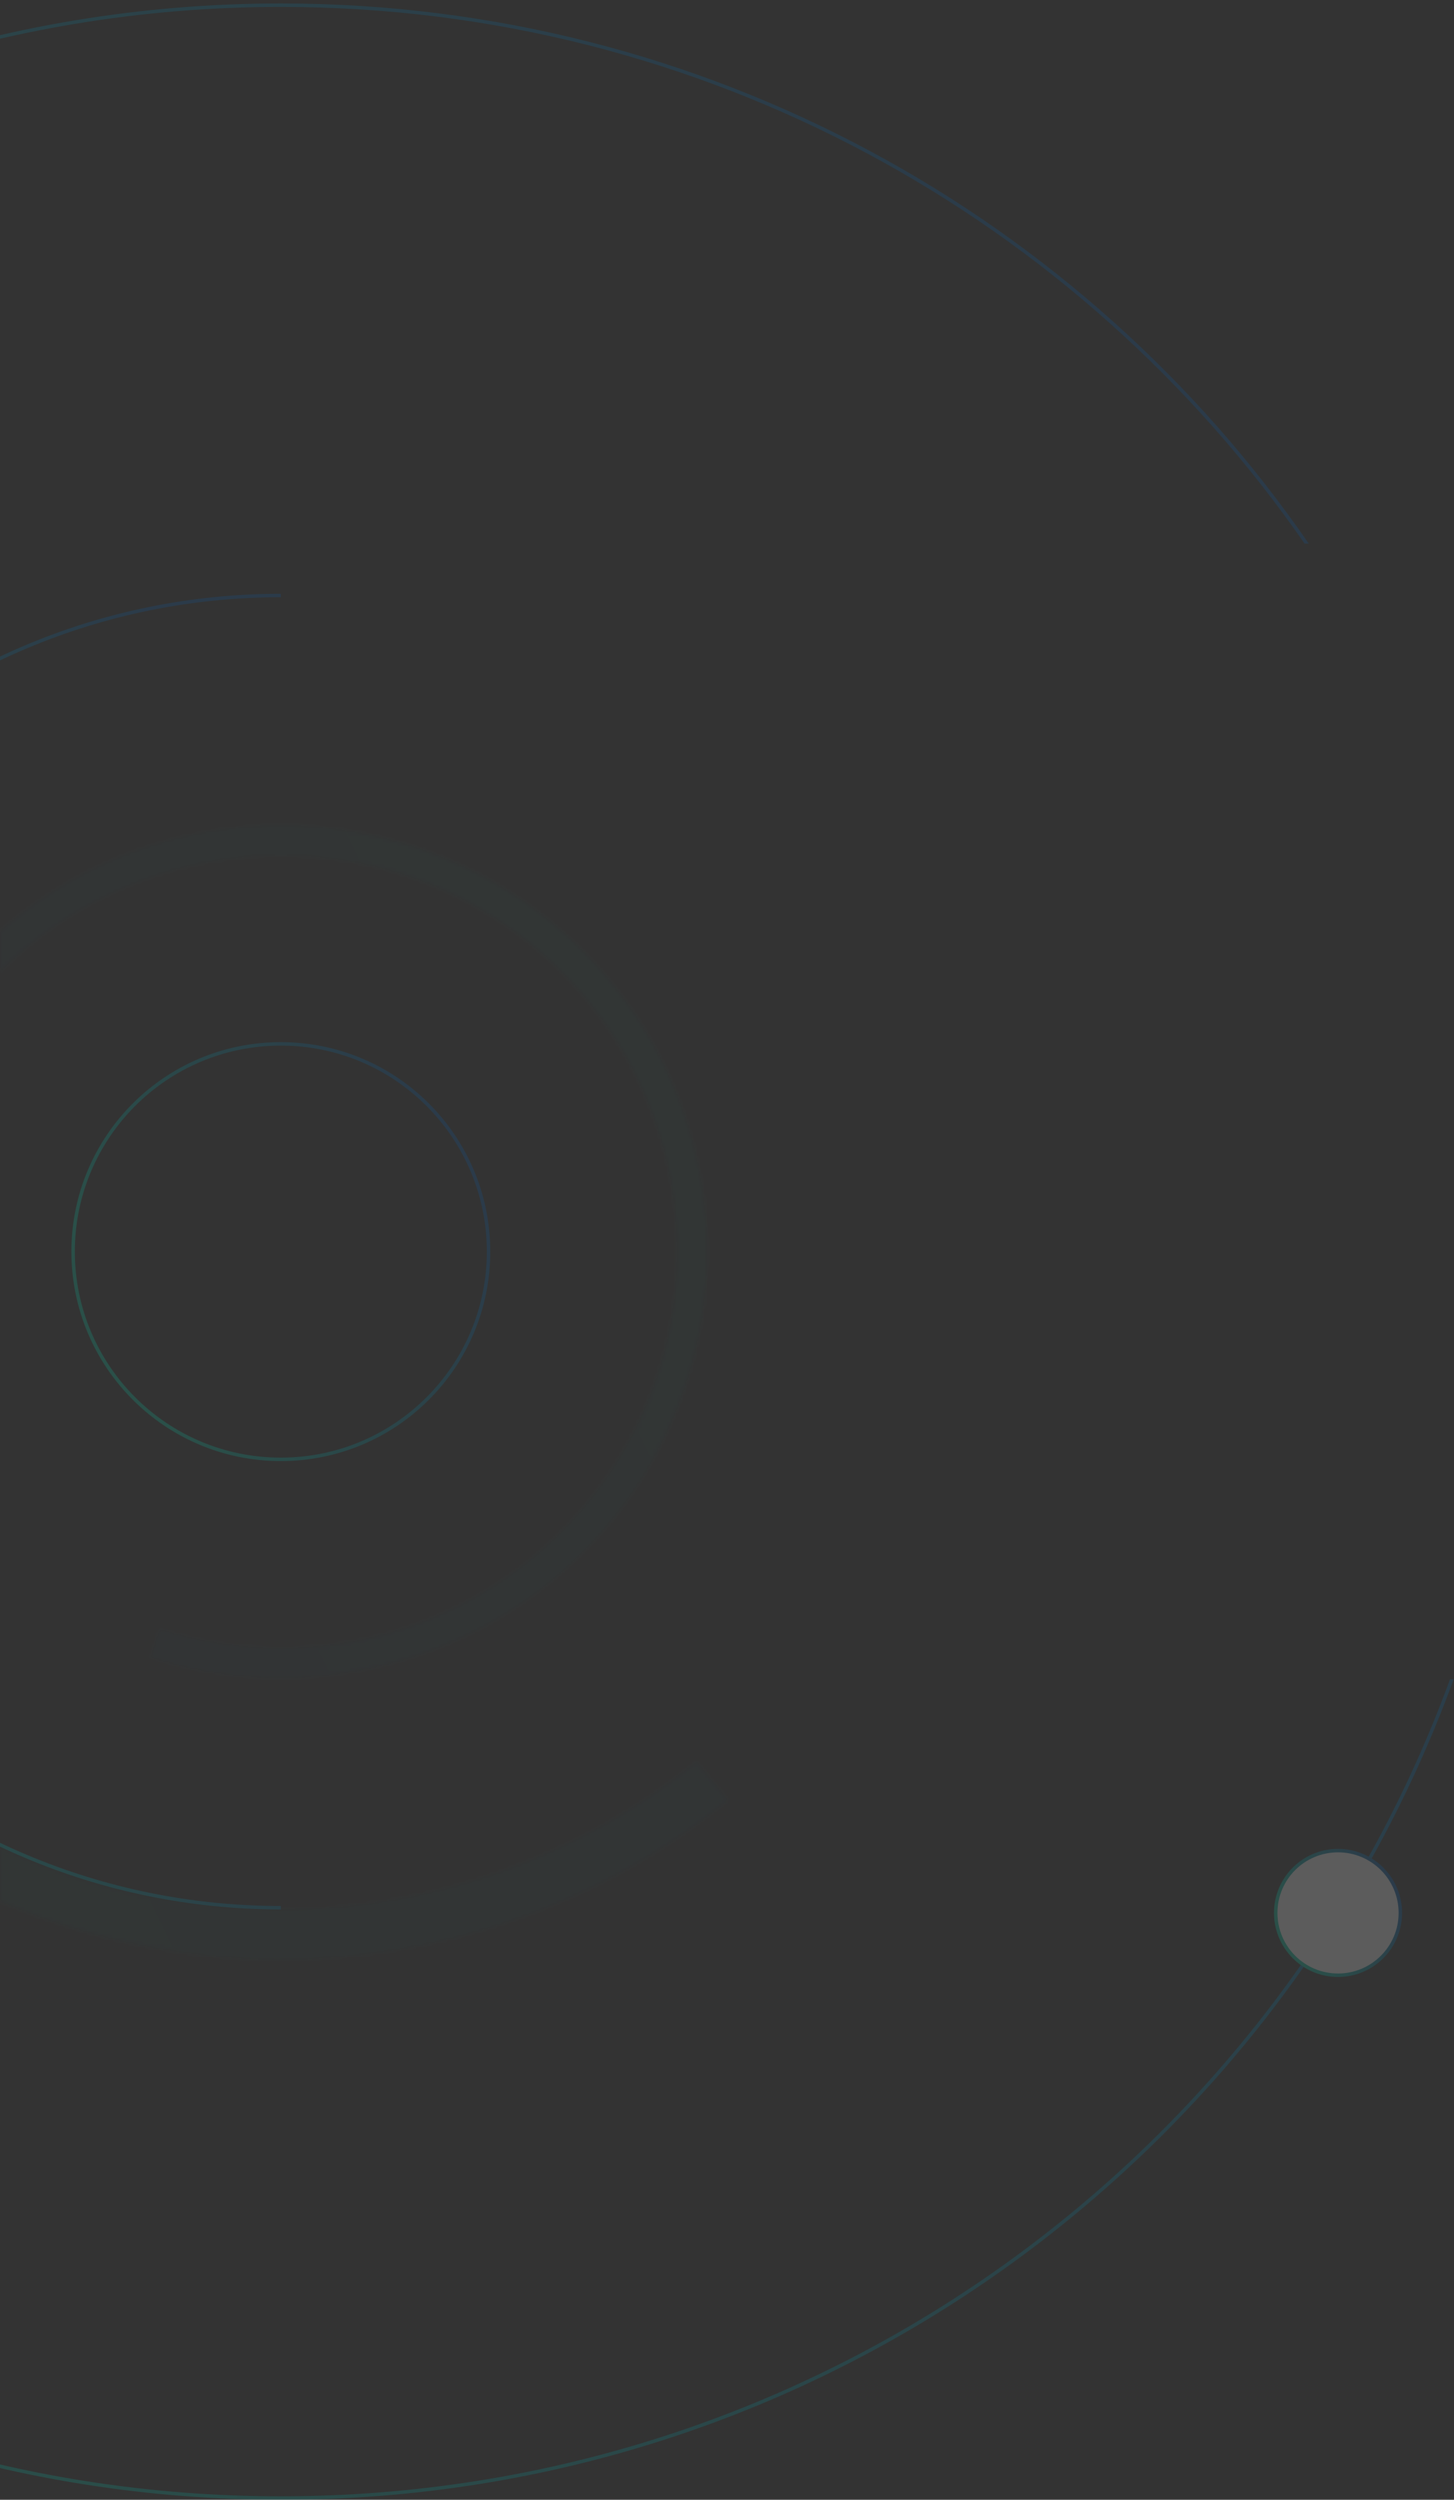 <svg width="420" height="722" viewBox="0 0 420 722" fill="none" xmlns="http://www.w3.org/2000/svg">
<rect x="0" y="0" width="420" height="722" fill="#333333" stroke="none"/>
<g opacity="0.2">
<path fill-rule="evenodd" clip-rule="evenodd" d="M81.121 720.999C236.276 720.999 368.474 622.71 418.846 485H419.911C369.493 623.273 236.836 721.999 81.121 721.999C-71.574 721.999 -202.097 627.064 -254.643 492.999H-253.568C-201.074 626.5 -71.012 720.999 81.121 720.999ZM-262.955 256.999C-218.192 109.419 -81.08 1.999 81.121 1.999C203.693 1.999 311.937 63.341 376.83 157H378.046C313.017 62.76 204.282 0.999 81.121 0.999C-81.638 0.999 -219.204 108.858 -264 256.999H-262.955Z" fill="url(#paint0_linear_69_213)"/>
<circle cx="81.121" cy="361.499" r="60" stroke="url(#paint1_linear_69_213)"/>
<circle cx="386.5" cy="552.499" r="18" fill="white" stroke="url(#paint2_linear_69_213)"/>
<path d="M81.121 550.999C-23.537 550.999 -108.379 466.157 -108.379 361.499C-108.379 256.841 -23.537 171.999 81.121 171.999" stroke="url(#paint3_linear_69_213)"/>
<g opacity="0.1">
<mask id="path-5-inside-1_69_213" fill="white">
<path d="M210.4 519.951C173.536 550.028 127.338 566.311 79.761 565.994C32.185 565.678 -13.792 548.783 -50.254 518.218C-86.715 487.653 -111.378 445.332 -119.996 398.542C-128.614 351.751 -120.648 303.42 -97.469 261.87L-84.77 268.954C-106.301 307.549 -113.701 352.444 -105.696 395.908C-97.69 439.371 -74.781 478.683 -40.912 507.075C-7.044 535.466 35.664 551.16 79.858 551.454C124.052 551.748 166.965 536.623 201.208 508.685L210.4 519.951Z"/>
</mask>
<path d="M210.4 519.951C173.536 550.028 127.338 566.311 79.761 565.994C32.185 565.678 -13.792 548.783 -50.254 518.218C-86.715 487.653 -111.378 445.332 -119.996 398.542C-128.614 351.751 -120.648 303.42 -97.469 261.87L-84.77 268.954C-106.301 307.549 -113.701 352.444 -105.696 395.908C-97.69 439.371 -74.781 478.683 -40.912 507.075C-7.044 535.466 35.664 551.16 79.858 551.454C124.052 551.748 166.965 536.623 201.208 508.685L210.4 519.951Z" stroke="url(#paint4_linear_69_213)" stroke-width="36" mask="url(#path-5-inside-1_69_213)"/>
</g>
<g opacity="0.1">
<mask id="path-6-inside-2_69_213" fill="white">
<path d="M-35.269 401.838C-44.358 375.612 -44.324 347.085 -35.171 320.881C-26.019 294.677 -8.285 272.332 15.156 257.468C38.597 242.604 66.371 236.093 93.976 238.99C121.581 241.886 147.398 254.021 167.244 273.427C187.089 292.833 199.798 318.372 203.312 345.905C206.825 373.438 200.937 401.351 186.602 425.119C172.266 448.887 150.324 467.116 124.331 476.853C98.339 486.589 69.82 487.262 43.397 478.762L46.079 470.424C70.623 478.32 97.114 477.695 121.259 468.651C145.403 459.607 165.786 442.673 179.102 420.595C192.418 398.517 197.887 372.589 194.623 347.014C191.36 321.439 179.554 297.715 161.12 279.689C142.686 261.663 118.704 250.391 93.062 247.7C67.42 245.01 41.621 251.058 19.847 264.865C-1.928 278.672 -18.401 299.428 -26.902 323.769C-35.404 348.11 -35.436 374.608 -26.993 398.969L-35.269 401.838Z"/>
</mask>
<path d="M-35.269 401.838C-44.358 375.612 -44.324 347.085 -35.171 320.881C-26.019 294.677 -8.285 272.332 15.156 257.468C38.597 242.604 66.371 236.093 93.976 238.99C121.581 241.886 147.398 254.021 167.244 273.427C187.089 292.833 199.798 318.372 203.312 345.905C206.825 373.438 200.937 401.351 186.602 425.119C172.266 448.887 150.324 467.116 124.331 476.853C98.339 486.589 69.82 487.262 43.397 478.762L46.079 470.424C70.623 478.32 97.114 477.695 121.259 468.651C145.403 459.607 165.786 442.673 179.102 420.595C192.418 398.517 197.887 372.589 194.623 347.014C191.36 321.439 179.554 297.715 161.12 279.689C142.686 261.663 118.704 250.391 93.062 247.7C67.42 245.01 41.621 251.058 19.847 264.865C-1.928 278.672 -18.401 299.428 -26.902 323.769C-35.404 348.11 -35.436 374.608 -26.993 398.969L-35.269 401.838Z" stroke="url(#paint5_linear_69_213)" stroke-width="36" mask="url(#path-6-inside-2_69_213)"/>
</g>
</g>
<defs>
<linearGradient id="paint0_linear_69_213" x1="91.634" y1="1097.15" x2="671.082" y2="829.089" gradientUnits="userSpaceOnUse">
<stop stop-color="#04C3A1"/>
<stop offset="1" stop-color="#0B5AA3"/>
</linearGradient>
<linearGradient id="paint1_linear_69_213" x1="83.541" y1="484.958" x2="184.085" y2="435.922" gradientUnits="userSpaceOnUse">
<stop stop-color="#04C3A1"/>
<stop offset="1" stop-color="#0B5AA3"/>
</linearGradient>
<linearGradient id="paint2_linear_69_213" x1="387.24" y1="590.251" x2="417.985" y2="575.256" gradientUnits="userSpaceOnUse">
<stop stop-color="#04C3A1"/>
<stop offset="1" stop-color="#0B5AA3"/>
</linearGradient>
<linearGradient id="paint3_linear_69_213" x1="-9.839" y1="748.202" x2="174.138" y2="703.339" gradientUnits="userSpaceOnUse">
<stop stop-color="#04C3A1"/>
<stop offset="1" stop-color="#0B5AA3"/>
</linearGradient>
<linearGradient id="paint4_linear_69_213" x1="89.301" y1="778.812" x2="429.155" y2="613.062" gradientUnits="userSpaceOnUse">
<stop stop-color="#04C3A1"/>
<stop offset="1" stop-color="#0B5AA3"/>
</linearGradient>
<linearGradient id="paint5_linear_69_213" x1="76.194" y1="110.128" x2="-128.519" y2="209.968" gradientUnits="userSpaceOnUse">
<stop stop-color="#04C3A1"/>
<stop offset="1" stop-color="#0B5AA3"/>
</linearGradient>
</defs>
</svg>
